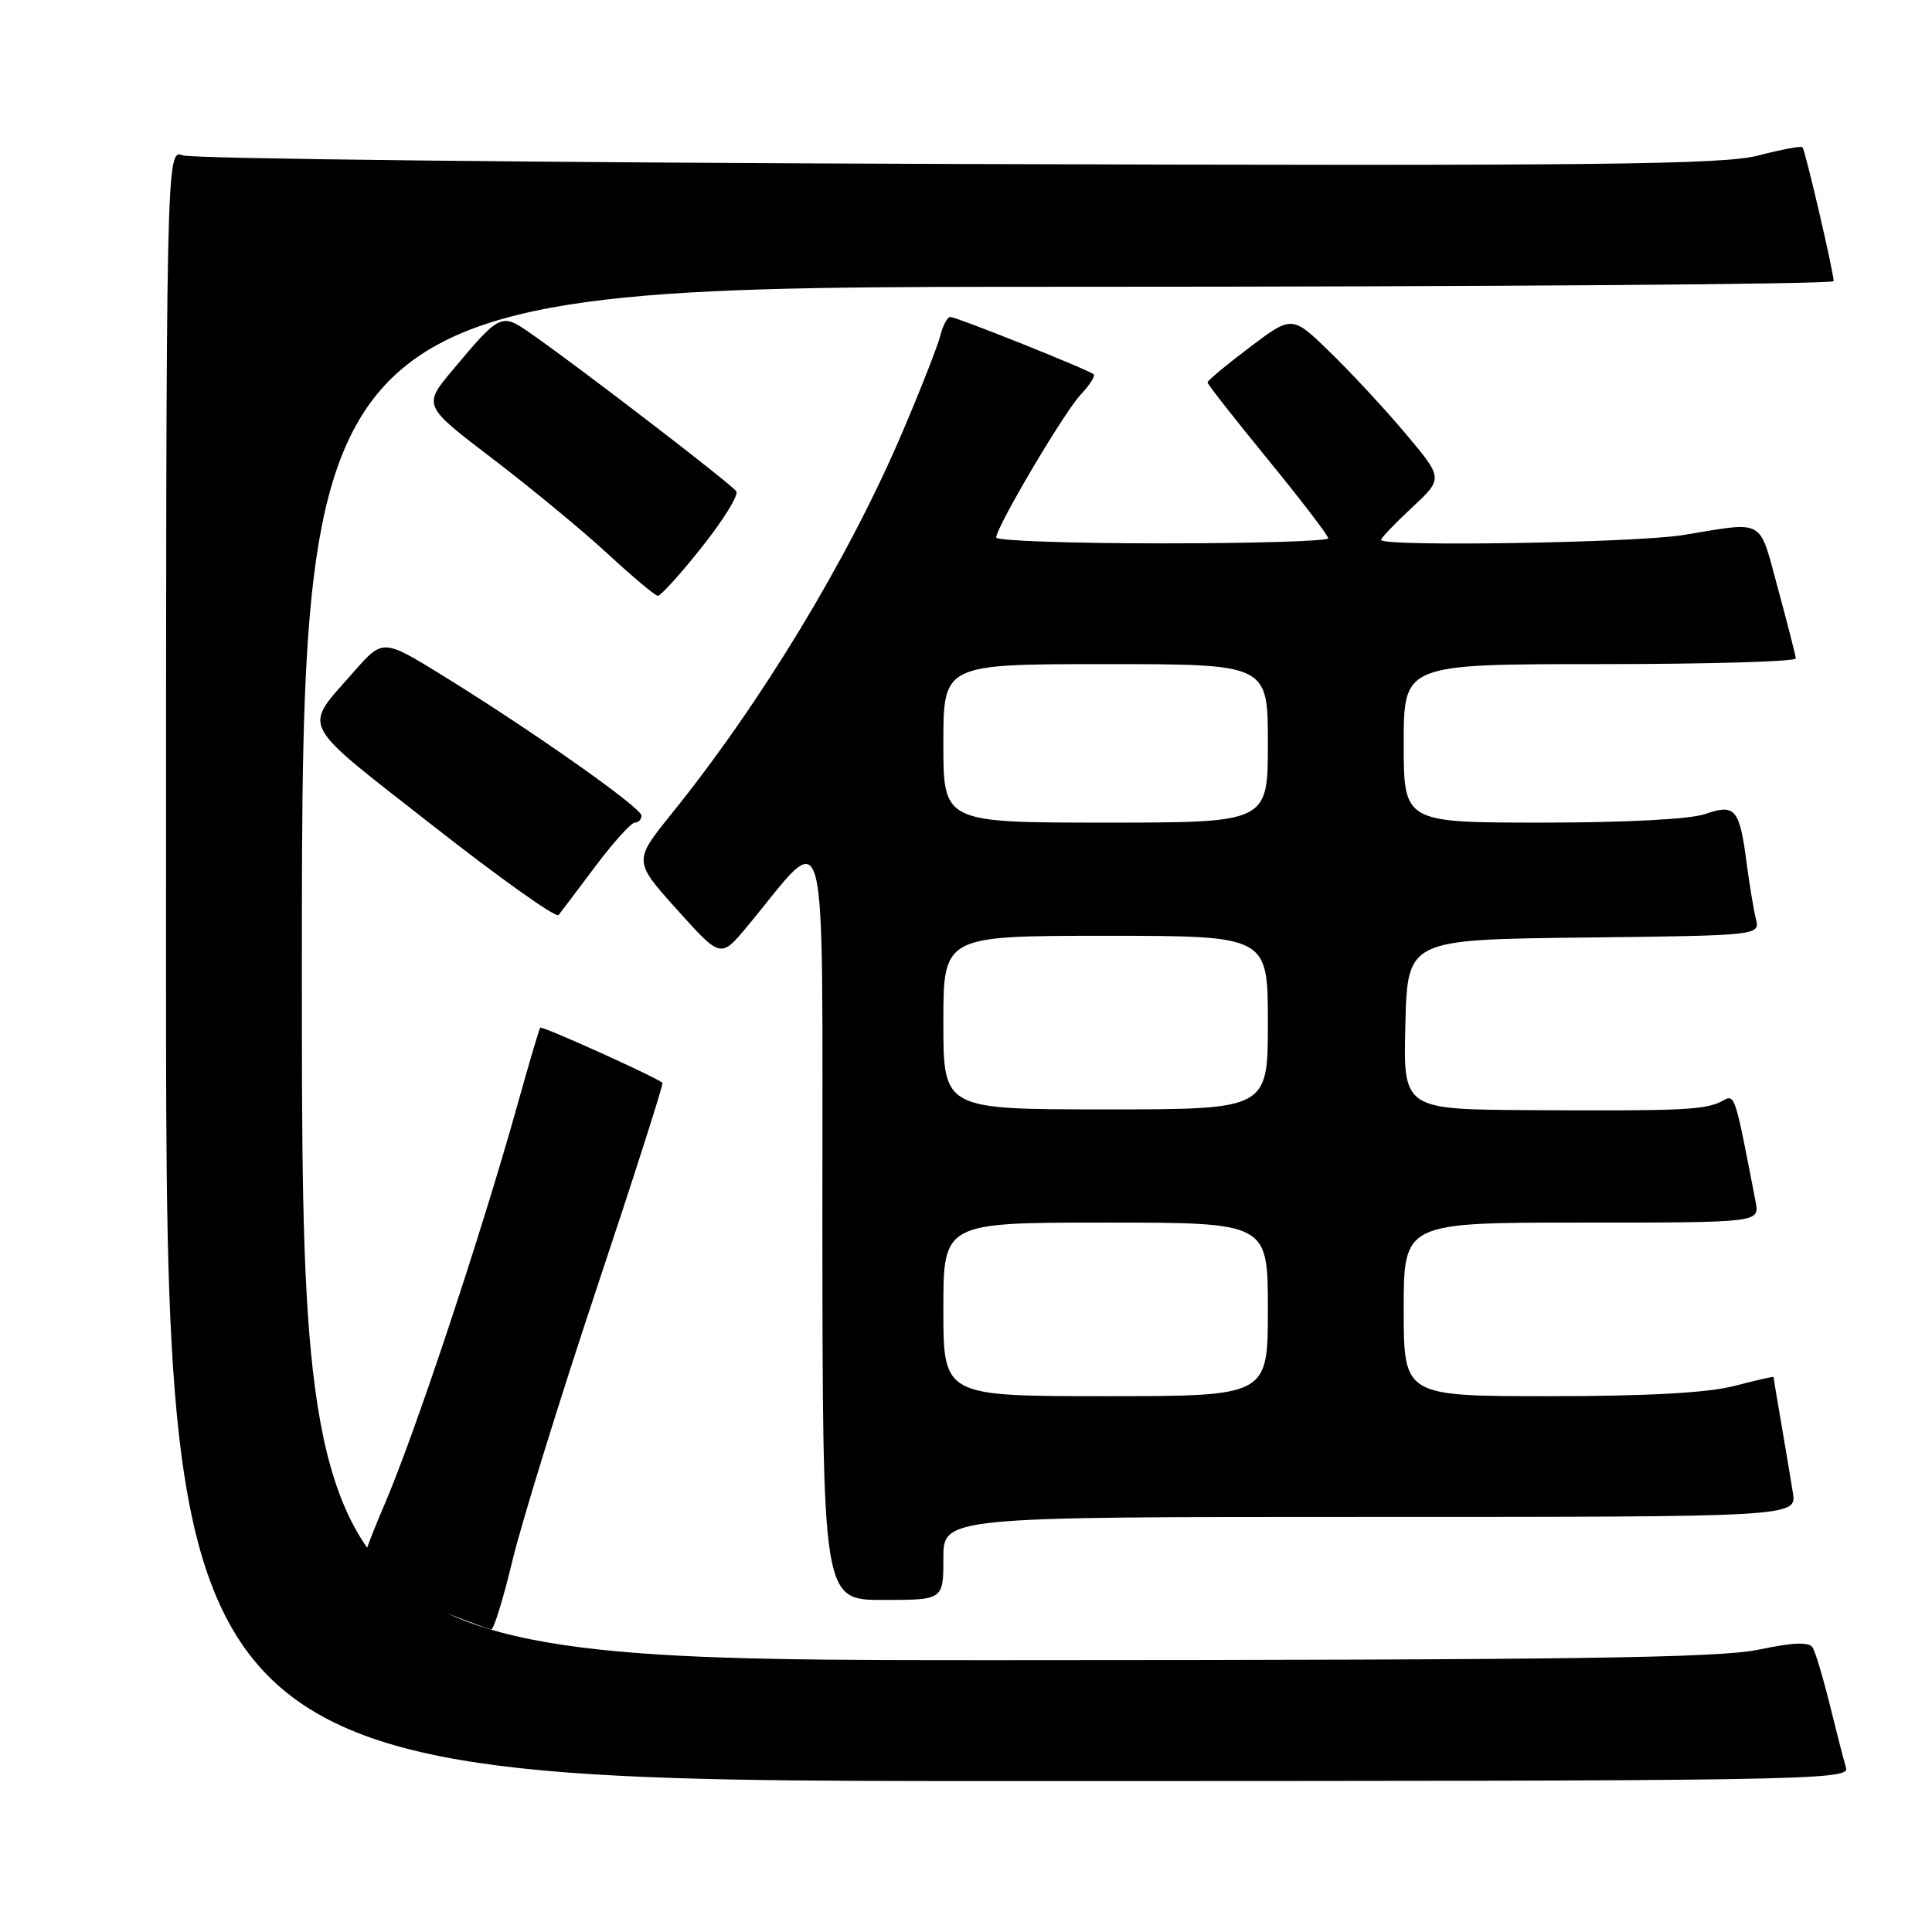 <?xml version="1.0" encoding="UTF-8" standalone="no"?>
<!DOCTYPE svg PUBLIC "-//W3C//DTD SVG 1.1//EN" "http://www.w3.org/Graphics/SVG/1.1/DTD/svg11.dtd" >
<svg xmlns="http://www.w3.org/2000/svg" xmlns:xlink="http://www.w3.org/1999/xlink" version="1.1" viewBox="0 0 256 256">
 <g >
 <path fill="currentColor"
d=" M 244.61 234.25 C 244.32 233.29 243.36 229.55 242.47 225.94 C 241.58 222.33 240.55 218.89 240.18 218.30 C 239.70 217.54 237.58 217.63 233.00 218.59 C 227.78 219.69 208.18 219.96 133.25 219.98 C 40.00 220.00 40.00 220.00 40.00 129.00 C 40.00 38.00 40.00 38.00 141.50 38.00 C 197.33 38.00 242.99 37.66 242.97 37.25 C 242.93 35.90 239.19 19.86 238.84 19.51 C 238.65 19.32 236.02 19.81 233.00 20.60 C 228.35 21.82 212.01 22.00 127.00 21.73 C 71.72 21.55 25.49 21.04 24.25 20.59 C 22.00 19.77 22.00 19.77 22.00 127.88 C 22.00 236.00 22.00 236.00 133.57 236.00 C 239.35 236.00 245.11 235.91 244.61 234.25 Z  M 67.91 206.75 C 69.14 201.66 74.17 185.40 79.10 170.61 C 84.03 155.83 87.94 143.62 87.78 143.48 C 86.93 142.72 71.79 135.89 71.58 136.17 C 71.44 136.35 70.08 140.97 68.55 146.44 C 63.75 163.61 54.93 190.14 50.91 199.45 C 48.79 204.37 47.29 208.63 47.58 208.92 C 48.07 209.41 63.78 215.67 65.09 215.90 C 65.42 215.95 66.69 211.84 67.91 206.75 Z  M 125.00 206.50 C 125.00 201.00 125.00 201.00 181.55 201.00 C 238.09 201.00 238.09 201.00 237.56 197.75 C 237.27 195.96 236.58 191.83 236.02 188.57 C 235.46 185.30 235.00 182.56 235.00 182.46 C 235.00 182.37 232.65 182.90 229.78 183.65 C 226.27 184.56 218.26 185.00 205.28 185.00 C 186.00 185.00 186.00 185.00 186.00 173.50 C 186.00 162.00 186.00 162.00 209.58 162.00 C 233.16 162.00 233.16 162.00 232.63 159.25 C 229.82 144.69 229.92 144.97 228.18 145.90 C 225.99 147.08 222.86 147.22 202.72 147.10 C 185.93 147.00 185.93 147.00 186.22 135.75 C 186.50 124.50 186.50 124.50 209.85 124.23 C 233.21 123.96 233.21 123.96 232.66 121.73 C 232.36 120.50 231.81 117.20 231.44 114.38 C 230.50 107.17 229.93 106.48 225.96 107.86 C 223.99 108.55 215.46 109.00 204.35 109.00 C 186.00 109.00 186.00 109.00 186.00 98.50 C 186.00 88.00 186.00 88.00 212.00 88.00 C 226.30 88.00 237.98 87.66 237.95 87.25 C 237.93 86.84 236.86 82.67 235.59 78.00 C 233.01 68.52 234.04 69.10 223.00 70.90 C 216.68 71.93 183.00 72.47 183.00 71.54 C 183.00 71.28 184.85 69.34 187.12 67.23 C 191.24 63.39 191.24 63.39 186.23 57.44 C 183.48 54.17 178.97 49.31 176.21 46.64 C 171.21 41.78 171.21 41.78 165.60 46.01 C 162.52 48.34 160.00 50.43 160.00 50.67 C 160.00 50.91 163.60 55.50 168.00 60.88 C 172.40 66.26 176.00 70.96 176.00 71.33 C 176.00 71.70 166.10 72.00 154.00 72.00 C 141.90 72.00 132.00 71.65 132.00 71.23 C 132.00 69.84 140.98 54.65 143.19 52.30 C 144.37 51.04 145.15 49.83 144.92 49.60 C 144.32 49.03 126.76 42.00 125.91 42.00 C 125.53 42.00 124.93 43.12 124.59 44.50 C 124.24 45.87 121.96 51.68 119.52 57.39 C 112.41 74.04 100.91 93.04 89.01 107.80 C 83.93 114.10 83.93 114.10 89.72 120.54 C 95.50 126.98 95.50 126.98 99.00 122.77 C 109.96 109.58 108.94 105.60 108.97 161.75 C 109.00 212.00 109.00 212.00 117.00 212.00 C 125.00 212.00 125.00 212.00 125.00 206.50 Z  M 78.92 114.75 C 81.30 111.59 83.64 109.00 84.12 109.00 C 84.60 109.00 85.00 108.58 85.00 108.07 C 85.00 107.03 70.55 96.85 58.62 89.49 C 50.73 84.63 50.73 84.63 46.84 89.06 C 40.11 96.75 39.37 95.31 57.26 109.33 C 66.14 116.30 73.67 121.66 74.01 121.25 C 74.34 120.84 76.55 117.91 78.92 114.75 Z  M 92.98 72.52 C 95.82 68.95 97.88 65.62 97.57 65.11 C 97.01 64.21 76.79 48.68 70.21 44.10 C 66.43 41.47 66.22 41.57 59.99 49.02 C 56.03 53.74 56.03 53.74 65.27 60.78 C 70.34 64.65 77.20 70.31 80.50 73.36 C 83.80 76.41 86.80 78.93 87.16 78.95 C 87.53 78.98 90.15 76.08 92.98 72.52 Z  M 125.00 173.50 C 125.00 162.00 125.00 162.00 146.50 162.00 C 168.00 162.00 168.00 162.00 168.00 173.50 C 168.00 185.00 168.00 185.00 146.50 185.00 C 125.00 185.00 125.00 185.00 125.00 173.50 Z  M 125.00 135.50 C 125.00 124.00 125.00 124.00 146.50 124.00 C 168.00 124.00 168.00 124.00 168.00 135.50 C 168.00 147.00 168.00 147.00 146.50 147.00 C 125.00 147.00 125.00 147.00 125.00 135.50 Z  M 125.00 98.50 C 125.00 88.00 125.00 88.00 146.50 88.00 C 168.00 88.00 168.00 88.00 168.00 98.50 C 168.00 109.00 168.00 109.00 146.50 109.00 C 125.00 109.00 125.00 109.00 125.00 98.50 Z "/>
</g>
</svg>